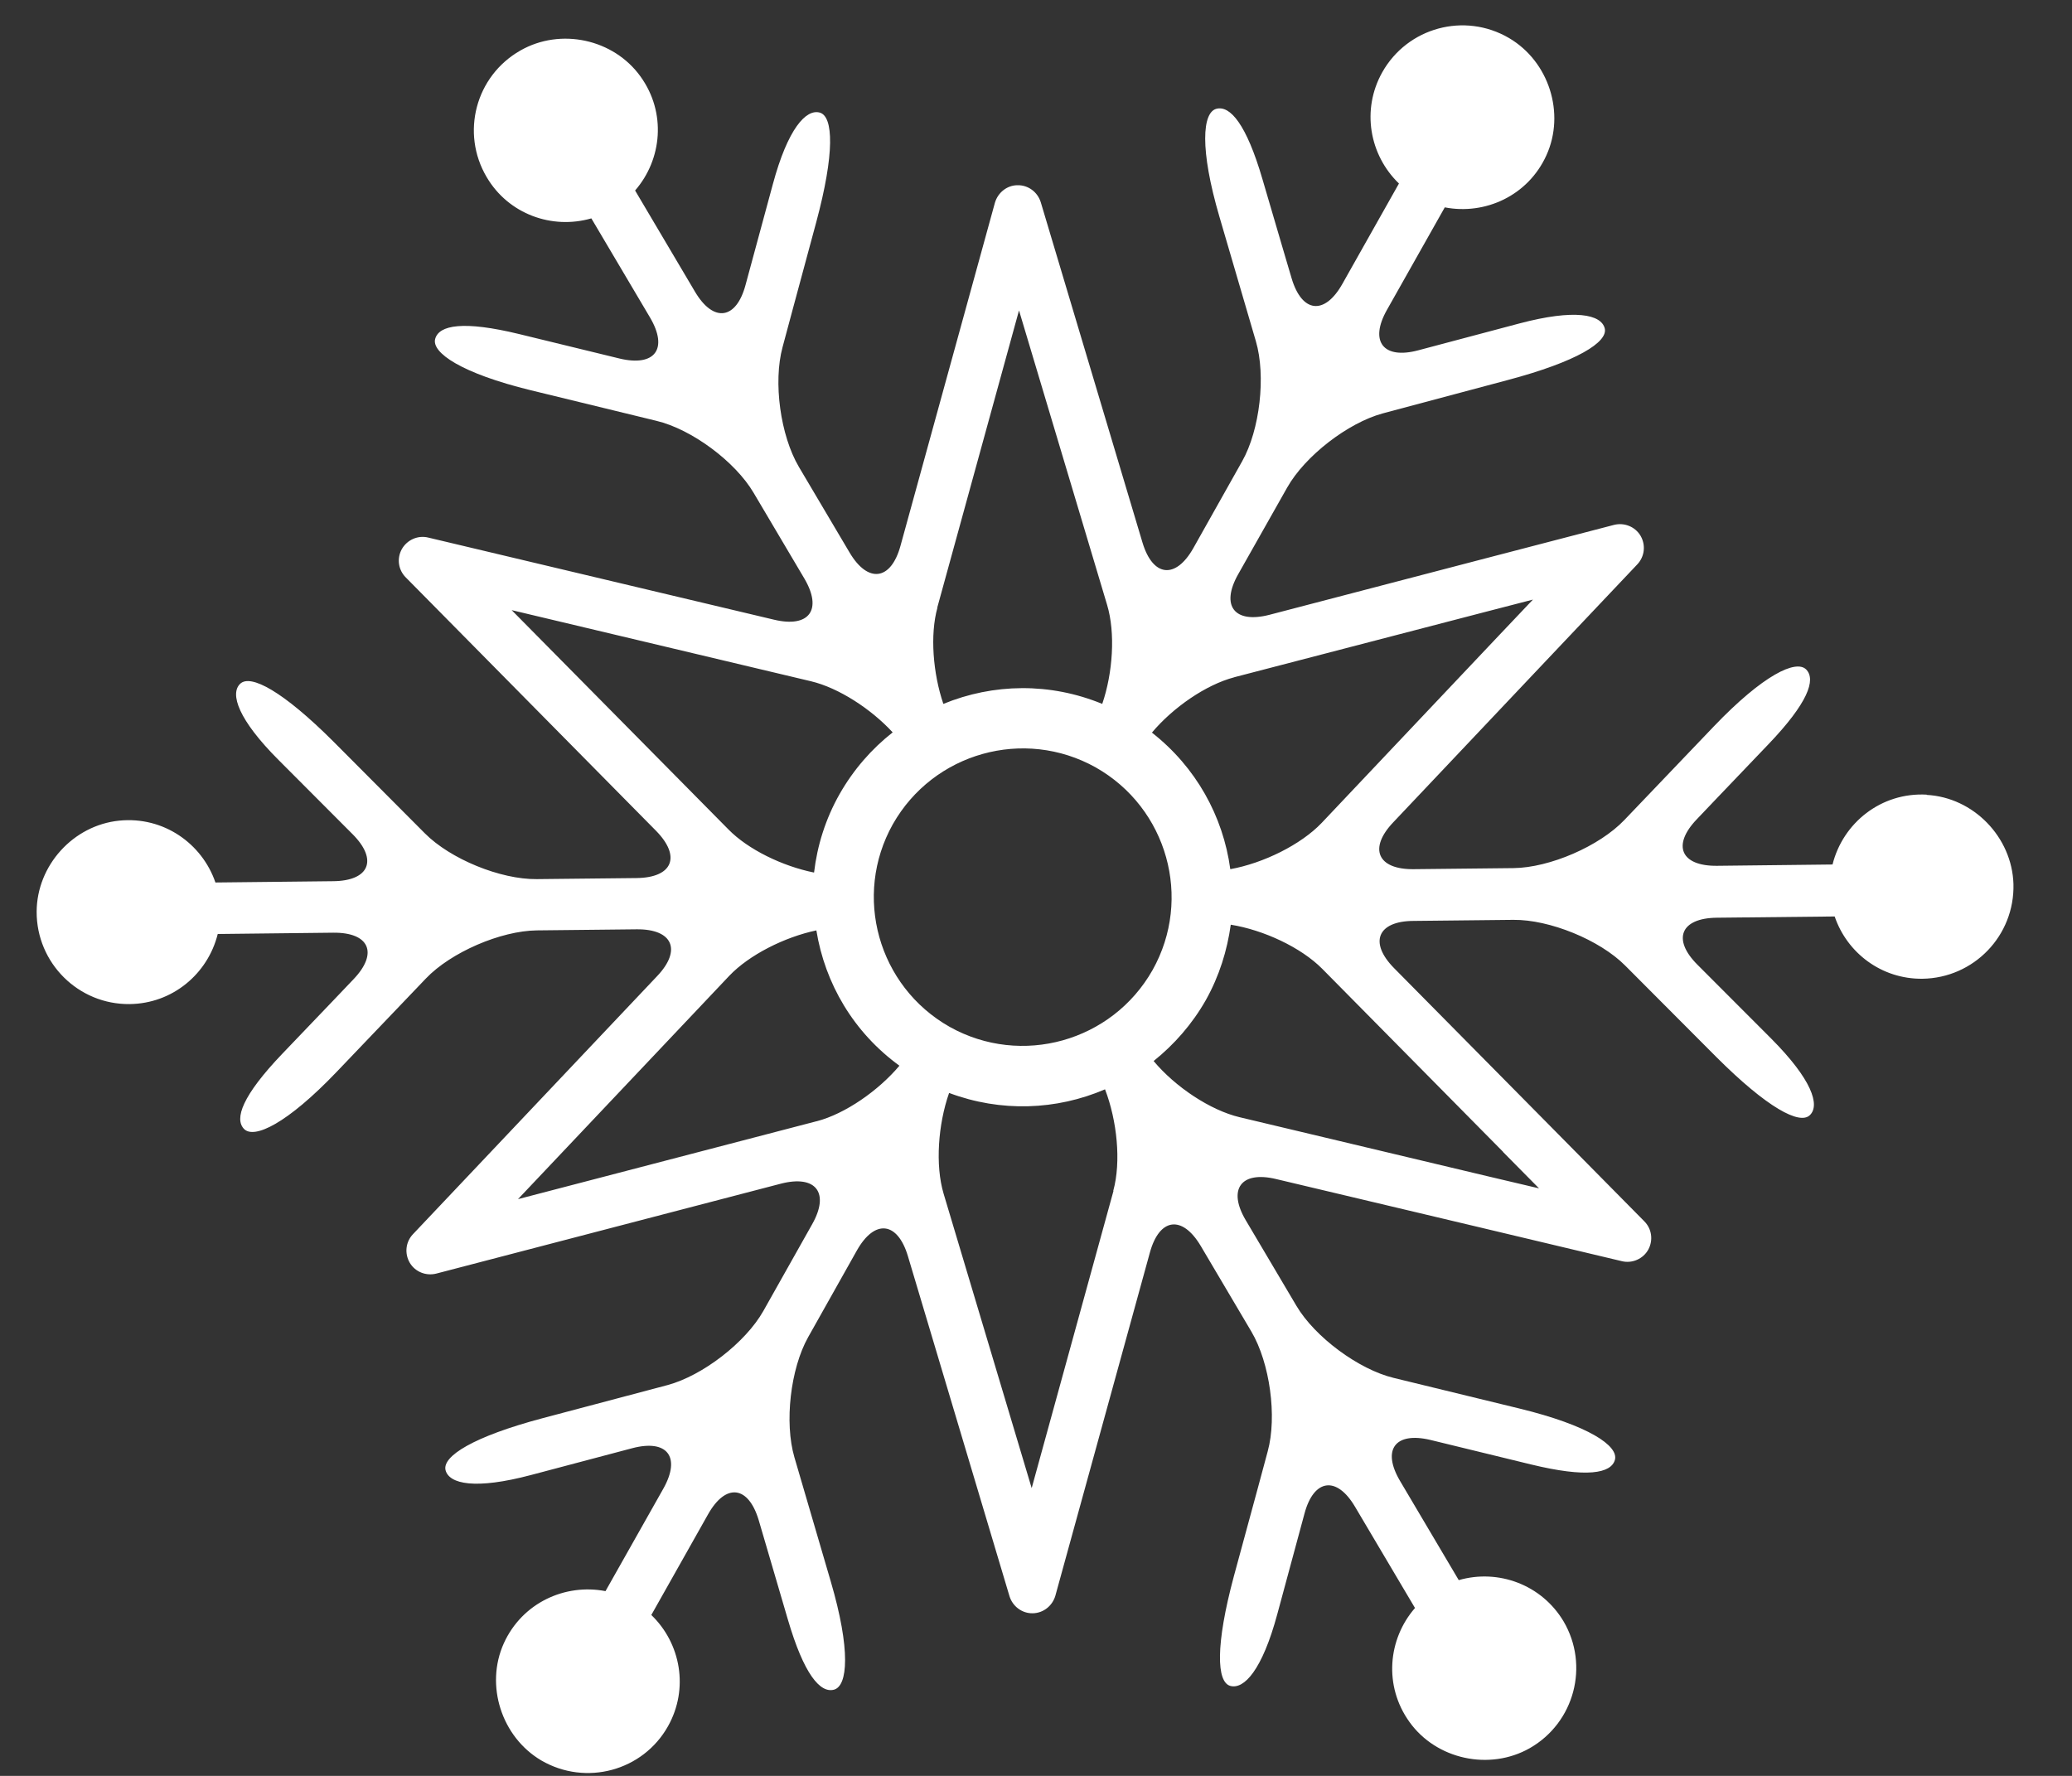 <svg width="35" height="30" viewBox="0 0 35 30" fill="none" xmlns="http://www.w3.org/2000/svg">
<rect x="0" y="0" width="35" height="30" fill="#333333" stroke="none"/>
<path d="M32.547 13.424C31.776 13.381 31.13 13.902 30.955 14.604L29.006 14.626C28.392 14.633 28.239 14.28 28.664 13.838C28.664 13.838 29.203 13.271 29.87 12.575C30.538 11.877 30.68 11.481 30.509 11.309C30.338 11.138 29.784 11.399 28.949 12.272L27.439 13.852C27.018 14.294 26.179 14.658 25.565 14.665L23.881 14.683C23.27 14.69 23.113 14.334 23.535 13.891L26.044 11.238L27.657 9.534C27.782 9.402 27.803 9.206 27.711 9.049C27.618 8.895 27.436 8.824 27.264 8.867L24.98 9.462L21.443 10.386C20.85 10.539 20.615 10.232 20.915 9.701L21.743 8.236C22.043 7.704 22.767 7.144 23.356 6.984C23.356 6.984 24.302 6.731 25.469 6.42C26.636 6.11 27.165 5.779 27.107 5.547C27.047 5.311 26.604 5.215 25.662 5.465L23.956 5.918C23.367 6.075 23.128 5.768 23.427 5.237L24.405 3.503C25.087 3.635 25.812 3.307 26.122 2.623C26.444 1.913 26.165 1.039 25.491 0.643C24.737 0.201 23.774 0.465 23.349 1.221C22.995 1.852 23.131 2.619 23.631 3.1L22.674 4.798C22.374 5.329 21.992 5.286 21.818 4.702C21.818 4.702 21.596 3.953 21.325 3.026C21.054 2.098 20.779 1.777 20.547 1.838C20.311 1.899 20.261 2.512 20.6 3.667L21.214 5.764C21.386 6.349 21.282 7.262 20.982 7.793L20.158 9.259C19.858 9.79 19.473 9.748 19.298 9.163L17.581 3.418C17.527 3.243 17.367 3.125 17.188 3.129C17.01 3.129 16.856 3.254 16.806 3.425L15.211 9.22C15.05 9.808 14.661 9.858 14.351 9.334L13.494 7.886C13.183 7.358 13.058 6.456 13.219 5.864C13.219 5.864 13.472 4.919 13.787 3.757C14.101 2.591 14.079 1.966 13.847 1.902C13.615 1.838 13.308 2.173 13.055 3.111L12.594 4.812C12.437 5.401 12.052 5.454 11.741 4.93L10.728 3.218C11.184 2.694 11.259 1.902 10.82 1.293C10.364 0.658 9.468 0.465 8.789 0.854C8.033 1.285 7.779 2.248 8.222 2.994C8.59 3.618 9.325 3.881 9.989 3.689L10.981 5.365C11.291 5.893 11.063 6.199 10.467 6.057C10.467 6.057 9.707 5.871 8.768 5.643C7.829 5.415 7.415 5.49 7.351 5.725C7.287 5.957 7.794 6.306 8.964 6.592L11.088 7.109C11.684 7.251 12.419 7.797 12.73 8.325L13.587 9.773C13.897 10.3 13.669 10.611 13.073 10.468L7.233 9.081C7.058 9.038 6.876 9.12 6.787 9.277C6.701 9.434 6.726 9.626 6.855 9.755L11.081 14.034C11.509 14.469 11.363 14.826 10.753 14.833L9.068 14.851C8.454 14.858 7.608 14.512 7.176 14.077C7.176 14.077 6.487 13.385 5.634 12.529C4.781 11.677 4.231 11.381 4.056 11.552C3.882 11.72 4.021 12.155 4.71 12.843L5.955 14.091C6.387 14.523 6.241 14.879 5.631 14.886L3.639 14.908C3.414 14.251 2.764 13.788 2.015 13.863C1.237 13.941 0.623 14.619 0.619 15.4C0.616 16.27 1.326 16.972 2.19 16.962C2.914 16.954 3.51 16.452 3.678 15.778L5.627 15.756C6.241 15.749 6.394 16.102 5.97 16.544C5.97 16.544 5.431 17.111 4.763 17.807C4.096 18.506 3.953 18.901 4.124 19.073C4.296 19.244 4.849 18.983 5.684 18.11L7.194 16.53C7.615 16.088 8.457 15.724 9.068 15.717L10.753 15.699C11.363 15.692 11.52 16.049 11.099 16.491L6.976 20.849C6.851 20.98 6.83 21.177 6.923 21.334C7.015 21.487 7.197 21.558 7.369 21.515L13.19 19.996C13.783 19.843 14.019 20.15 13.719 20.681L12.894 22.147C12.594 22.678 11.87 23.238 11.277 23.398C11.277 23.398 10.331 23.648 9.164 23.958C7.997 24.268 7.469 24.6 7.526 24.835C7.587 25.071 8.029 25.167 8.971 24.917L10.678 24.465C11.27 24.308 11.506 24.611 11.206 25.146L10.228 26.879C9.546 26.747 8.822 27.075 8.511 27.759C8.19 28.469 8.472 29.343 9.143 29.739C9.896 30.177 10.86 29.917 11.284 29.161C11.638 28.53 11.502 27.763 11.002 27.282L11.959 25.584C12.259 25.049 12.641 25.096 12.816 25.68C12.816 25.68 13.037 26.433 13.308 27.357C13.579 28.284 13.854 28.605 14.086 28.544C14.322 28.483 14.372 27.87 14.033 26.715L13.419 24.618C13.248 24.033 13.351 23.124 13.651 22.589L14.475 21.123C14.775 20.592 15.161 20.635 15.336 21.219L17.052 26.964C17.106 27.139 17.267 27.257 17.445 27.253C17.624 27.25 17.777 27.128 17.827 26.957L19.423 21.162C19.583 20.574 19.969 20.52 20.283 21.048L21.139 22.496C21.45 23.024 21.575 23.93 21.414 24.518C21.414 24.518 21.161 25.463 20.843 26.625C20.529 27.792 20.55 28.416 20.782 28.48C21.015 28.544 21.322 28.209 21.575 27.271L22.035 25.57C22.192 24.982 22.578 24.928 22.888 25.452L23.902 27.164C23.445 27.688 23.37 28.48 23.809 29.09C24.263 29.724 25.162 29.917 25.84 29.532C26.597 29.1 26.85 28.134 26.411 27.389C26.04 26.768 25.308 26.501 24.641 26.693L23.649 25.017C23.338 24.489 23.567 24.183 24.163 24.325C24.163 24.325 24.923 24.511 25.862 24.739C26.8 24.967 27.215 24.892 27.279 24.661C27.343 24.425 26.836 24.079 25.665 23.794L23.542 23.277C22.949 23.134 22.21 22.585 21.9 22.061L21.043 20.613C20.733 20.089 20.965 19.775 21.557 19.918L24.984 20.731L27.396 21.305C27.571 21.348 27.757 21.266 27.843 21.109C27.928 20.952 27.903 20.759 27.775 20.631L26.144 18.98L23.549 16.355C23.12 15.92 23.27 15.56 23.877 15.557L25.562 15.539C26.172 15.532 27.022 15.877 27.454 16.313C27.454 16.313 28.142 17.004 28.996 17.86C29.849 18.712 30.402 19.009 30.573 18.837C30.745 18.67 30.609 18.238 29.92 17.546L28.674 16.298C28.242 15.867 28.389 15.51 28.999 15.503L30.991 15.482C31.201 16.099 31.783 16.541 32.472 16.534C33.34 16.523 34.035 15.806 34.011 14.932C33.986 14.141 33.336 13.47 32.544 13.428L32.547 13.424ZM20.847 11.441L25.094 10.336L25.894 10.129L25.326 10.728L22.325 13.902C21.975 14.269 21.339 14.583 20.782 14.683C20.661 13.788 20.201 12.957 19.458 12.376C19.815 11.951 20.372 11.566 20.85 11.441H20.847ZM16.042 17.347C14.832 16.662 14.404 15.132 15.082 13.923C15.768 12.714 17.299 12.287 18.509 12.964C19.719 13.649 20.147 15.179 19.469 16.387C18.784 17.596 17.252 18.024 16.042 17.347ZM15.832 10.265L17.213 5.244L18.701 10.218C18.844 10.693 18.798 11.367 18.619 11.891C17.734 11.527 16.778 11.545 15.935 11.891C15.76 11.377 15.707 10.725 15.835 10.265H15.832ZM8.643 10.307L13.701 11.509C14.165 11.62 14.711 11.973 15.079 12.372C14.725 12.65 14.418 13 14.183 13.413C13.944 13.834 13.804 14.287 13.751 14.74C13.219 14.633 12.637 14.351 12.305 14.012L8.643 10.307ZM13.794 18.941L8.75 20.257L12.319 16.484C12.655 16.131 13.251 15.831 13.79 15.717C13.936 16.616 14.418 17.439 15.193 18.003C14.836 18.427 14.275 18.816 13.797 18.941H13.794ZM18.809 20.117L17.427 25.139L15.939 20.164C15.796 19.683 15.846 18.994 16.032 18.463C16.906 18.791 17.845 18.755 18.666 18.402C18.869 18.93 18.941 19.625 18.805 20.117H18.809ZM25.39 19.461L25.997 20.075L25.119 19.868L20.939 18.873C20.443 18.755 19.851 18.36 19.487 17.924C19.833 17.646 20.136 17.304 20.369 16.894C20.597 16.487 20.729 16.056 20.79 15.621C21.346 15.71 21.978 16.006 22.335 16.366L25.39 19.458V19.461Z" fill="white"/>
</svg>
